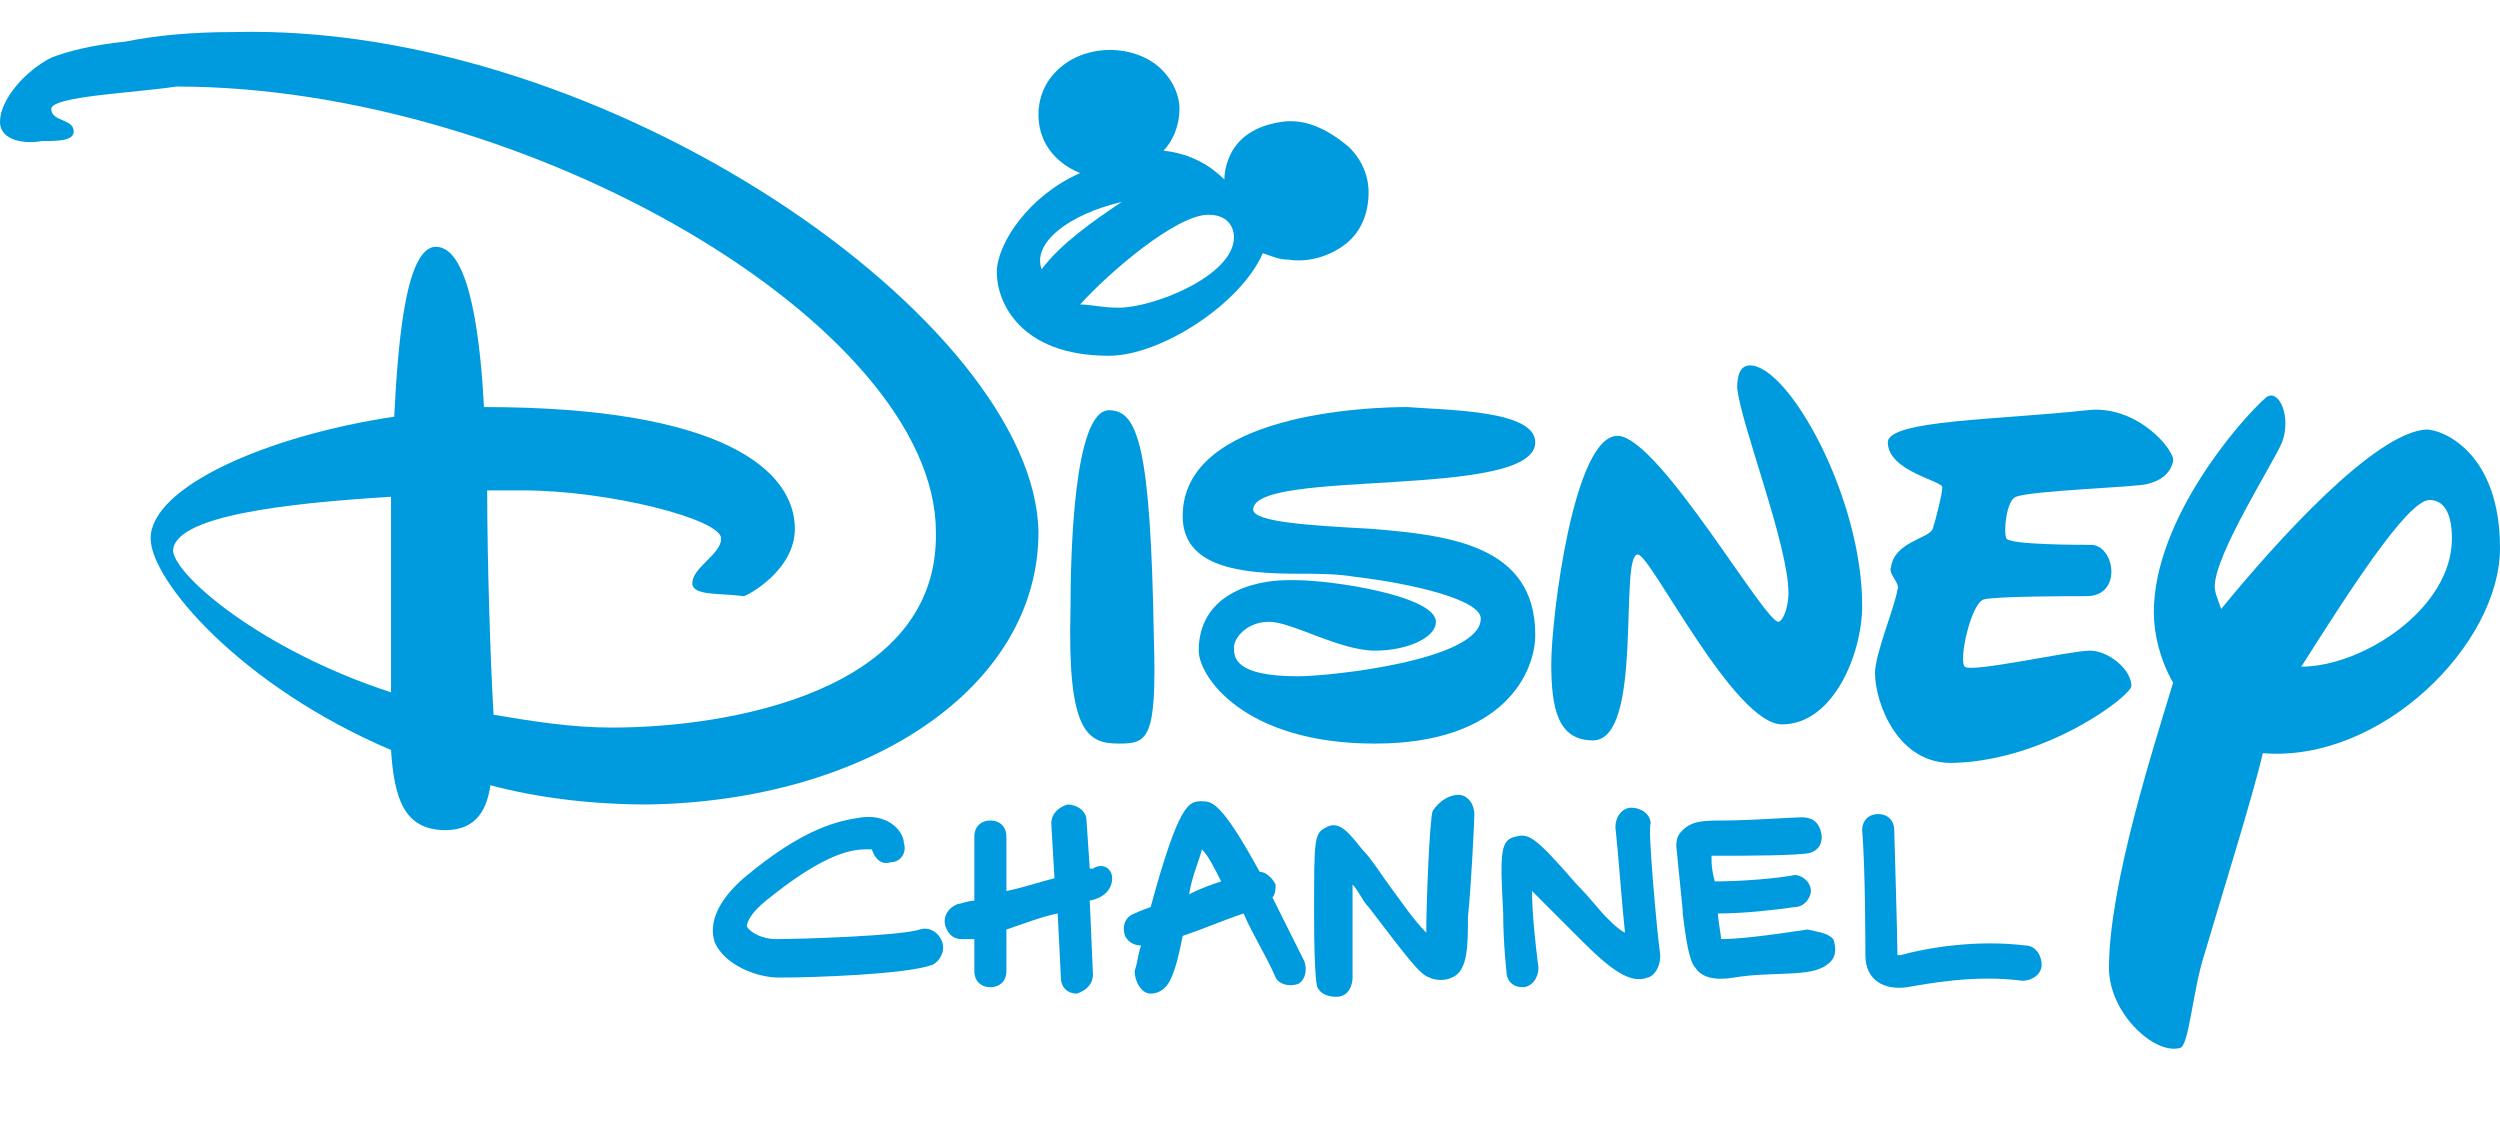 <?xml version="1.0" encoding="utf-8"?>
<!-- Generator: Adobe Illustrator 21.0.2, SVG Export Plug-In . SVG Version: 6.00 Build 0)  -->
<svg version="1.1" id="Layer_1" xmlns="http://www.w3.org/2000/svg" xmlns:xlink="http://www.w3.org/1999/xlink" x="0px" y="0px"
	 viewBox="0 0 78 35" style="enable-background:new 0 0 78 35;" xml:space="preserve">
<style type="text/css">
	.st0{clip-path:url(#SVGID_2_);}
	.st1{clip-path:url(#SVGID_4_);fill:#009BDE;}
	.st2{clip-path:url(#SVGID_6_);}
	.st3{clip-path:url(#SVGID_8_);fill:#009BDE;}
	.st4{clip-path:url(#SVGID_10_);}
	.st5{clip-path:url(#SVGID_12_);fill:#009BDE;}
	.st6{clip-path:url(#SVGID_14_);}
	.st7{clip-path:url(#SVGID_16_);fill:#009BDE;}
	.st8{clip-path:url(#SVGID_18_);}
	.st9{clip-path:url(#SVGID_20_);fill:#009BDE;}
	.st10{clip-path:url(#SVGID_22_);}
	.st11{clip-path:url(#SVGID_24_);fill:#009BDE;}
	.st12{clip-path:url(#SVGID_26_);}
	.st13{clip-path:url(#SVGID_28_);fill:#009BDE;}
	.st14{clip-path:url(#SVGID_30_);}
	.st15{clip-path:url(#SVGID_32_);fill:#009BDE;}
	.st16{clip-path:url(#SVGID_34_);}
	.st17{clip-path:url(#SVGID_36_);fill:#009BDE;}
	.st18{clip-path:url(#SVGID_38_);}
	.st19{clip-path:url(#SVGID_40_);fill:#009BDE;}
	.st20{clip-path:url(#SVGID_42_);}
	.st21{clip-path:url(#SVGID_44_);fill:#009BDE;}
	.st22{clip-path:url(#SVGID_46_);}
	.st23{clip-path:url(#SVGID_48_);fill:#009BDE;}
	.st24{clip-path:url(#SVGID_50_);}
	.st25{clip-path:url(#SVGID_52_);fill:#009BDE;}
	.st26{clip-path:url(#SVGID_54_);}
	.st27{clip-path:url(#SVGID_56_);fill:#009BDE;}
</style>
<title>disney</title>
<g>
	<defs>
		<path id="SVGID_1_" d="M78,17.1c0,3-3.7,6.7-7.4,6.4c-0.3,1.3-1.3,4.5-1.8,6.2c-0.4,1.2-0.5,3-0.8,3c-0.8,0.2-2.2-1.1-2.2-2.5
			c0-2.6,1.4-6.9,2-8.9c-0.4-0.7-0.6-1.5-0.6-2.2c0-2.9,2.7-6,3.5-6.7c0.4-0.3,0.8,0.6,0.5,1.4c-0.3,0.7-2.1,3.5-2.1,4.5
			c0,0.2,0.1,0.4,0.2,0.7c1.8-2.2,4.8-5.5,6.4-5.6C76.2,13.4,78,14.1,78,17.1 M71.8,20.8c1.9,0,4.7-1.8,4.7-4c0-0.7-0.2-1.2-0.7-1.2
			C75.1,15.6,73.2,18.6,71.8,20.8"/>
	</defs>
	<clipPath id="SVGID_2_">
		<use xlink:href="#SVGID_1_"  style="overflow:visible;"/>
	</clipPath>
	<g class="st0">
		<defs>
			<rect id="SVGID_3_" x="-535.9" y="-297.2" width="1680.1" height="912"/>
		</defs>
		<clipPath id="SVGID_4_">
			<use xlink:href="#SVGID_3_"  style="overflow:visible;"/>
		</clipPath>
		<rect x="59.6" y="6.4" class="st1" width="24.5" height="32.5"/>
	</g>
</g>
<g>
	<defs>
		<path id="SVGID_5_" d="M65.1,12.8c1.6-0.2,2.8,1.3,2.7,1.6c-0.1,0.4-0.4,0.6-0.8,0.7c-0.3,0.1-3.6,0.2-4.1,0.4
			c-0.3,0.1-0.4,1.1-0.3,1.3c0.1,0.2,2.3,0.2,2.7,0.2c0.7,0.1,0.9,1.6-0.2,1.6c-0.4,0-2.8,0-3.2,0.1c-0.4,0.1-0.8,1.9-0.6,2.1
			c0.2,0.2,3.3-0.5,3.9-0.5c0.6,0,1.3,0.6,1.3,1.1c0,0.3-2.6,2.3-5.5,2.4c-1.8,0.1-2.5-1.9-2.5-2.8c0-0.6,0.6-2,0.7-2.6
			c0.1-0.2-0.3-0.5-0.2-0.7c0.1-0.8,1.2-0.9,1.3-1.2c0.1-0.3,0.3-1.1,0.3-1.3c0-0.2-1.7-0.5-1.7-1.4C58.9,13.1,62.4,13.1,65.1,12.8"
			/>
	</defs>
	<clipPath id="SVGID_6_">
		<use xlink:href="#SVGID_5_"  style="overflow:visible;"/>
	</clipPath>
	<g class="st2">
		<defs>
			<rect id="SVGID_7_" x="-535.9" y="-297.2" width="1680.1" height="912"/>
		</defs>
		<clipPath id="SVGID_8_">
			<use xlink:href="#SVGID_7_"  style="overflow:visible;"/>
		</clipPath>
		<rect x="52.3" y="6.7" class="st3" width="21.6" height="23.3"/>
	</g>
</g>
<g>
	<defs>
		<path id="SVGID_9_" d="M63.2,29.5c0.3,0,0.5,0.3,0.5,0.6c0,0.3-0.3,0.5-0.6,0.5c-1.5-0.2-3,0.1-3.6,0.2c-0.7,0.1-1.3-0.2-1.3-1
			c0-0.2,0-2.7-0.1-3.9c0-0.3,0.2-0.5,0.5-0.5c0.3,0,0.5,0.2,0.5,0.5c0,0.1,0.1,3.3,0.1,3.9c0,0,0,0,0.1,0
			C60,29.6,61.6,29.3,63.2,29.5"/>
	</defs>
	<clipPath id="SVGID_10_">
		<use xlink:href="#SVGID_9_"  style="overflow:visible;"/>
	</clipPath>
	<g class="st4">
		<defs>
			<rect id="SVGID_11_" x="-535.9" y="-297.2" width="1680.1" height="912"/>
		</defs>
		<clipPath id="SVGID_12_">
			<use xlink:href="#SVGID_11_"  style="overflow:visible;"/>
		</clipPath>
		<rect x="52" y="19.2" class="st5" width="17.8" height="17.7"/>
	</g>
</g>
<g>
	<defs>
		<path id="SVGID_13_" d="M58.1,18.9c0,1.5-0.9,3.7-2.5,3.7c-1.5,0-4.1-5.3-4.5-5.3c-0.6,0,0.2,5.8-1.4,5.8c-1.1,0-1.3-1-1.3-2.4
			c0-1.4,0.7-7.2,2.1-7.1c1.3,0.1,4.6,5.9,5,5.8c0.2-0.1,0.3-0.6,0.3-0.9c0-1.5-1.5-5.3-1.6-6.4c0-0.4,0.1-0.7,0.4-0.7
			C55.8,11.4,58.1,15.5,58.1,18.9"/>
	</defs>
	<clipPath id="SVGID_14_">
		<use xlink:href="#SVGID_13_"  style="overflow:visible;"/>
	</clipPath>
	<g class="st6">
		<defs>
			<rect id="SVGID_15_" x="-535.9" y="-297.2" width="1680.1" height="912"/>
		</defs>
		<clipPath id="SVGID_16_">
			<use xlink:href="#SVGID_15_"  style="overflow:visible;"/>
		</clipPath>
		<rect x="42.2" y="5.3" class="st7" width="22" height="24"/>
	</g>
</g>
<g>
	<defs>
		<path id="SVGID_17_" d="M57.2,29.3c0.1,0.3,0.1,0.6-0.2,0.8c-0.5,0.4-1.7,0.2-2.9,0.4c-0.6,0.1-1,0-1.2-0.3
			c-0.2-0.2-0.3-0.9-0.4-1.7c0,0,0-0.1,0-0.1c0,0,0,0,0,0c-0.1-1-0.2-2-0.2-2c0-0.3,0.1-0.4,0.2-0.5c0.3-0.3,0.7-0.3,1.3-0.3
			c0.7,0,2.2-0.1,2.4-0.1c0.3,0,0.5,0.1,0.6,0.4c0.1,0.3,0,0.6-0.3,0.7c-0.2,0.1-2.3,0.1-2.7,0.1c-0.1,0-0.2,0-0.4,0
			c0,0.3,0,0.4,0.1,0.8c0.9,0,2-0.1,2.5-0.2c0.2,0,0.5,0.2,0.5,0.5c0,0.2-0.2,0.5-0.5,0.5c-0.7,0.1-1.6,0.2-2.4,0.2
			c0,0.2,0.1,0.7,0.1,0.8c0.5,0,1.4-0.1,2.7-0.3C56.8,29.1,57,29.1,57.2,29.3"/>
	</defs>
	<clipPath id="SVGID_18_">
		<use xlink:href="#SVGID_17_"  style="overflow:visible;"/>
	</clipPath>
	<g class="st8">
		<defs>
			<rect id="SVGID_19_" x="-535.9" y="-297.2" width="1680.1" height="912"/>
		</defs>
		<clipPath id="SVGID_20_">
			<use xlink:href="#SVGID_19_"  style="overflow:visible;"/>
		</clipPath>
		<rect x="46.3" y="19.4" class="st9" width="17.1" height="17.1"/>
	</g>
</g>
<g>
	<defs>
		<path id="SVGID_21_" d="M51.8,29.8c0,0.5-0.3,0.7-0.4,0.7c-0.5,0.2-1.1-0.2-2-1.1l-0.1-0.1c-0.2-0.2-0.6-0.6-1-1
			c-0.1-0.1-0.3-0.3-0.5-0.5c0,0.7,0.1,1.6,0.2,2.4c0,0.3-0.2,0.6-0.5,0.6c0,0,0,0,0,0c-0.3,0-0.5-0.2-0.5-0.5c0,0-0.1-0.9-0.1-1.8
			c-0.1-1.9-0.1-2.3,0.4-2.4c0.4-0.1,0.6,0,1.9,1.5c0.4,0.4,0.7,0.8,0.9,1l0.1,0.1c0.1,0.1,0.3,0.3,0.5,0.4
			c-0.1-0.9-0.2-2.4-0.3-3.3c0-0.3,0.2-0.6,0.5-0.6c0.3,0,0.6,0.2,0.6,0.5C51.4,25.8,51.7,29.1,51.8,29.8"/>
	</defs>
	<clipPath id="SVGID_22_">
		<use xlink:href="#SVGID_21_"  style="overflow:visible;"/>
	</clipPath>
	<g class="st10">
		<defs>
			<rect id="SVGID_23_" x="-535.9" y="-297.2" width="1680.1" height="912"/>
		</defs>
		<clipPath id="SVGID_24_">
			<use xlink:href="#SVGID_23_"  style="overflow:visible;"/>
		</clipPath>
		<rect x="40.7" y="19.1" class="st11" width="17.2" height="17.9"/>
	</g>
</g>
<g>
	<defs>
		<path id="SVGID_25_" d="M47.9,13.8c0,1.8-8.8,0.8-8.8,2.1c0,0.4,1.9,0.5,3.7,0.6c2.4,0.2,5.1,0.5,5.1,3.3c0,1.2-1,3.4-5,3.4
			c-4.1,0-5.5-2.1-5.5-2.9c0-1.7,1.6-2.2,2.8-2.2c0.1,0,0.1,0,0.2,0c1.2,0,4.4,0.5,4.4,1.3c0,0.5-0.9,0.9-1.9,0.9
			c-1.1,0-2.6-0.9-3.3-0.9c-0.7,0-1.1,0.5-1.1,0.8c0,0.3,0,0.9,2,0.9c1,0,5.7-0.5,5.7-1.8c0-0.6-2.2-1.1-3.9-1.3
			c-0.6-0.1-1.2-0.1-1.8-0.1c-1.8,0-3.6-0.2-3.6-1.8c0-3.2,5.8-3.4,7-3.4C45.2,12.8,47.9,12.8,47.9,13.8"/>
	</defs>
	<clipPath id="SVGID_26_">
		<use xlink:href="#SVGID_25_"  style="overflow:visible;"/>
	</clipPath>
	<g class="st12">
		<defs>
			<rect id="SVGID_27_" x="-535.9" y="-297.2" width="1680.1" height="912"/>
		</defs>
		<clipPath id="SVGID_28_">
			<use xlink:href="#SVGID_27_"  style="overflow:visible;"/>
		</clipPath>
		<rect x="30.5" y="6.7" class="st13" width="23.5" height="22.7"/>
	</g>
</g>
<g>
	<defs>
		<path id="SVGID_29_" d="M45.5,24.8c0.3,0,0.5,0.3,0.5,0.6c0,0.2-0.1,2.3-0.2,3.2c0,0.9,0,1.7-0.5,1.9c-0.2,0.1-0.5,0.1-0.7,0
			c-0.3-0.1-0.6-0.5-1.9-2.2c-0.2-0.2-0.3-0.5-0.5-0.7c0,1.1,0,2.6,0,2.9c0,0.2-0.1,0.6-0.5,0.6c-0.3,0-0.5-0.1-0.6-0.3
			c0,0-0.1-0.2-0.1-2.3c0-2.4,0-2.5,0.4-2.7c0.4-0.2,0.7,0.2,1.1,0.7c0.3,0.3,0.6,0.8,0.9,1.2c0.3,0.4,0.7,1,1.1,1.4
			c0-0.9,0.1-3.5,0.2-3.8C44.9,25,45.2,24.8,45.5,24.8"/>
	</defs>
	<clipPath id="SVGID_30_">
		<use xlink:href="#SVGID_29_"  style="overflow:visible;"/>
	</clipPath>
	<g class="st14">
		<defs>
			<rect id="SVGID_31_" x="-535.9" y="-297.2" width="1680.1" height="912"/>
		</defs>
		<clipPath id="SVGID_32_">
			<use xlink:href="#SVGID_31_"  style="overflow:visible;"/>
		</clipPath>
		<rect x="35.1" y="18.7" class="st15" width="17" height="18.5"/>
	</g>
</g>
<g>
	<defs>
		<path id="SVGID_33_" d="M42.7,6c0,0.6-0.2,1.2-0.7,1.6c-0.5,0.4-1.2,0.6-1.8,0.5c-0.3,0-0.5-0.1-0.8-0.2c-0.7,1.6-3.2,3.2-4.8,3.2
			c-2.8,0-3.5-1.7-3.5-2.6c0-0.9,1-2.4,2.6-3.1c-0.5-0.2-1-0.6-1.2-1.2c-0.2-0.6-0.1-1.3,0.3-1.8c0.7-0.9,2.1-1.1,3.1-0.5
			c0.5,0.3,0.9,0.9,0.9,1.5c0,0.5-0.2,1-0.5,1.3c0.9,0.1,1.5,0.5,1.9,0.9c0,0,0,0,0,0c0-0.3,0.1-0.6,0.2-0.8c0.3-0.6,0.9-0.9,1.6-1
			c0.7-0.1,1.4,0.2,2.1,0.8C42.5,5,42.7,5.5,42.7,6 M34.9,9.6c1.1,0,3.6-1,3.6-2.2c0-0.2-0.1-0.7-0.8-0.7c-1,0-3.1,1.8-4,2.8
			C34,9.5,34.4,9.6,34.9,9.6 M32.5,8.4c0.6-0.8,1.6-1.5,2.5-2.1C33.3,6.7,32.2,7.6,32.5,8.4"/>
	</defs>
	<clipPath id="SVGID_34_">
		<use xlink:href="#SVGID_33_"  style="overflow:visible;"/>
	</clipPath>
	<g class="st16">
		<defs>
			<rect id="SVGID_35_" x="-535.9" y="-297.2" width="1680.1" height="912"/>
		</defs>
		<clipPath id="SVGID_36_">
			<use xlink:href="#SVGID_35_"  style="overflow:visible;"/>
		</clipPath>
		<rect x="25" y="-4.5" class="st17" width="23.8" height="21.7"/>
	</g>
</g>
<g>
	<defs>
		<path id="SVGID_37_" d="M40.7,30c0.1,0.3,0,0.6-0.2,0.7c-0.3,0.1-0.6,0-0.7-0.2c-0.3-0.7-0.7-1.3-1-2c-0.6,0.2-1.3,0.5-1.9,0.7
			c-0.1,0.5-0.2,1-0.4,1.4c-0.1,0.2-0.3,0.4-0.6,0.4c-0.3,0-0.5-0.4-0.5-0.7c0.1-0.3,0.1-0.5,0.2-0.8c-0.2,0-0.4-0.1-0.5-0.3
			c-0.1-0.3,0-0.6,0.3-0.7c0,0,0.2-0.1,0.5-0.2c0.9-3.3,1.2-3.3,1.6-3.3c0.3,0,0.6,0,1.8,2.2c0.2,0,0.4,0.2,0.5,0.4
			c0,0.1,0,0.3-0.1,0.4C40,28.6,40.3,29.2,40.7,30 M38.1,27.5c-0.2-0.4-0.4-0.8-0.6-1c-0.1,0.4-0.3,0.8-0.4,1.4
			C37.5,27.7,37.8,27.6,38.1,27.5"/>
	</defs>
	<clipPath id="SVGID_38_">
		<use xlink:href="#SVGID_37_"  style="overflow:visible;"/>
	</clipPath>
	<g class="st18">
		<defs>
			<rect id="SVGID_39_" x="-535.9" y="-297.2" width="1680.1" height="912"/>
		</defs>
		<clipPath id="SVGID_40_">
			<use xlink:href="#SVGID_39_"  style="overflow:visible;"/>
		</clipPath>
		<rect x="28.9" y="18.9" class="st19" width="17.9" height="18.2"/>
	</g>
</g>
<g>
	<defs>
		<path id="SVGID_41_" d="M36,19.9c0.1,3.2-0.2,3.3-1.1,3.3c-1,0-1.6-0.4-1.5-4.2c0-1.7,0.1-6.2,1.2-6.2
			C35.5,12.8,35.9,13.9,36,19.9"/>
	</defs>
	<clipPath id="SVGID_42_">
		<use xlink:href="#SVGID_41_"  style="overflow:visible;"/>
	</clipPath>
	<g class="st20">
		<defs>
			<rect id="SVGID_43_" x="-535.9" y="-297.2" width="1680.1" height="912"/>
		</defs>
		<clipPath id="SVGID_44_">
			<use xlink:href="#SVGID_43_"  style="overflow:visible;"/>
		</clipPath>
		<rect x="27.3" y="6.7" class="st21" width="14.9" height="22.6"/>
	</g>
</g>
<g>
	<defs>
		<path id="SVGID_45_" d="M34.7,27.4c0,0.3-0.2,0.6-0.7,0.7l0.1,2.3c0,0.3-0.2,0.5-0.5,0.6h0c-0.3,0-0.5-0.2-0.5-0.5l-0.1-2
			c-0.5,0.1-1,0.3-1.6,0.5v1.3c0,0.3-0.2,0.5-0.5,0.5c-0.3,0-0.5-0.2-0.5-0.5v-1c-0.1,0-0.1,0-0.2,0c-0.1,0-0.1,0-0.2,0
			c-0.2,0-0.4-0.1-0.5-0.4c-0.1-0.3,0.1-0.6,0.4-0.7c0.1,0,0.3-0.1,0.5-0.1v-2c0-0.3,0.2-0.5,0.5-0.5c0.3,0,0.5,0.2,0.5,0.5v1.7
			c0.5-0.1,1.1-0.3,1.5-0.4l-0.1-1.7c0-0.3,0.2-0.5,0.5-0.6c0.3,0,0.6,0.2,0.6,0.5l0.1,1.5c0,0,0.1,0,0.1,0
			C34.4,26.9,34.7,27.1,34.7,27.4"/>
	</defs>
	<clipPath id="SVGID_46_">
		<use xlink:href="#SVGID_45_"  style="overflow:visible;"/>
	</clipPath>
	<g class="st22">
		<defs>
			<rect id="SVGID_47_" x="-535.9" y="-297.2" width="1680.1" height="912"/>
		</defs>
		<clipPath id="SVGID_48_">
			<use xlink:href="#SVGID_47_"  style="overflow:visible;"/>
		</clipPath>
		<rect x="23.4" y="18.9" class="st23" width="17.4" height="18.1"/>
	</g>
</g>
<g>
	<defs>
		<path id="SVGID_49_" d="M32.4,16.6c0,4.9-5.4,8.4-12.2,8.5c-1.7,0-3.4-0.2-4.9-0.6c-0.1,0.7-0.4,1.4-1.4,1.4c-1.3,0-1.6-1-1.7-2.5
			c-4.7-2-7.5-5.3-7.5-6.6c0-1.6,3.6-3.2,7.6-3.8c0.1-1.9,0.3-5.3,1.3-5.3c1.1,0,1.4,3.1,1.5,5c7.5,0,9.7,2,9.7,3.8
			c0,1.3-1.5,2.1-1.6,2.1c-0.7-0.1-1.6,0-1.6-0.4c0-0.5,0.9-0.9,0.9-1.4c0-0.6-3.5-1.5-6.2-1.5c-0.3,0-0.7,0-1.1,0
			c0,2.1,0.1,5.4,0.2,7c1.2,0.2,2.4,0.4,3.7,0.4c3.6,0,10.2-1.1,10.1-6.1c0-6.4-12.7-13.9-23.7-13.9C4.2,2.9,1.6,3,1.6,3.4
			c0,0.4,0.7,0.3,0.7,0.7c0,0.3-0.5,0.3-1,0.3C0.8,4.5,0,4.4,0,3.8c0-0.7,0.8-1.6,1.6-2c0.5-0.2,1.3-0.4,2.3-0.5C4.9,1.1,6,1,7.3,1
			C19,0.7,32.3,10.1,32.4,16.6 M12.2,21.6c0-1.7,0-4.3,0-6.1c-3.3,0.2-6.8,0.6-6.8,1.7C5.5,18,8.2,20.3,12.2,21.6"/>
	</defs>
	<clipPath id="SVGID_50_">
		<use xlink:href="#SVGID_49_"  style="overflow:visible;"/>
	</clipPath>
	<g class="st24">
		<defs>
			<rect id="SVGID_51_" x="-535.9" y="-297.2" width="1680.1" height="912"/>
		</defs>
		<clipPath id="SVGID_52_">
			<use xlink:href="#SVGID_51_"  style="overflow:visible;"/>
		</clipPath>
		<rect x="-6.1" y="-5.1" class="st25" width="44.6" height="37.1"/>
	</g>
</g>
<g>
	<defs>
		<path id="SVGID_53_" d="M29.4,29.4c0.1,0.3-0.1,0.6-0.3,0.7c-0.8,0.3-3.7,0.4-4.8,0.4c-0.7,0-1.7-0.4-2-1.1
			c-0.2-0.6,0.1-1.3,0.9-2c1.9-1.6,3-1.8,3.7-1.9c0.9-0.1,1.3,0.5,1.3,0.8c0.1,0.3-0.1,0.6-0.4,0.6c-0.3,0.1-0.5-0.1-0.6-0.4
			c0,0-0.1,0-0.2,0c-0.6,0-1.5,0.3-3.1,1.6c-0.5,0.4-0.6,0.7-0.6,0.8c0.1,0.2,0.5,0.4,0.9,0.4c0.8,0,3.9-0.1,4.5-0.3
			C29,28.9,29.3,29.1,29.4,29.4"/>
	</defs>
	<clipPath id="SVGID_54_">
		<use xlink:href="#SVGID_53_"  style="overflow:visible;"/>
	</clipPath>
	<g class="st26">
		<defs>
			<rect id="SVGID_55_" x="-535.9" y="-297.2" width="1680.1" height="912"/>
		</defs>
		<clipPath id="SVGID_56_">
			<use xlink:href="#SVGID_55_"  style="overflow:visible;"/>
		</clipPath>
		<rect x="16.1" y="19.3" class="st27" width="19.4" height="17.2"/>
	</g>
</g>
</svg>
